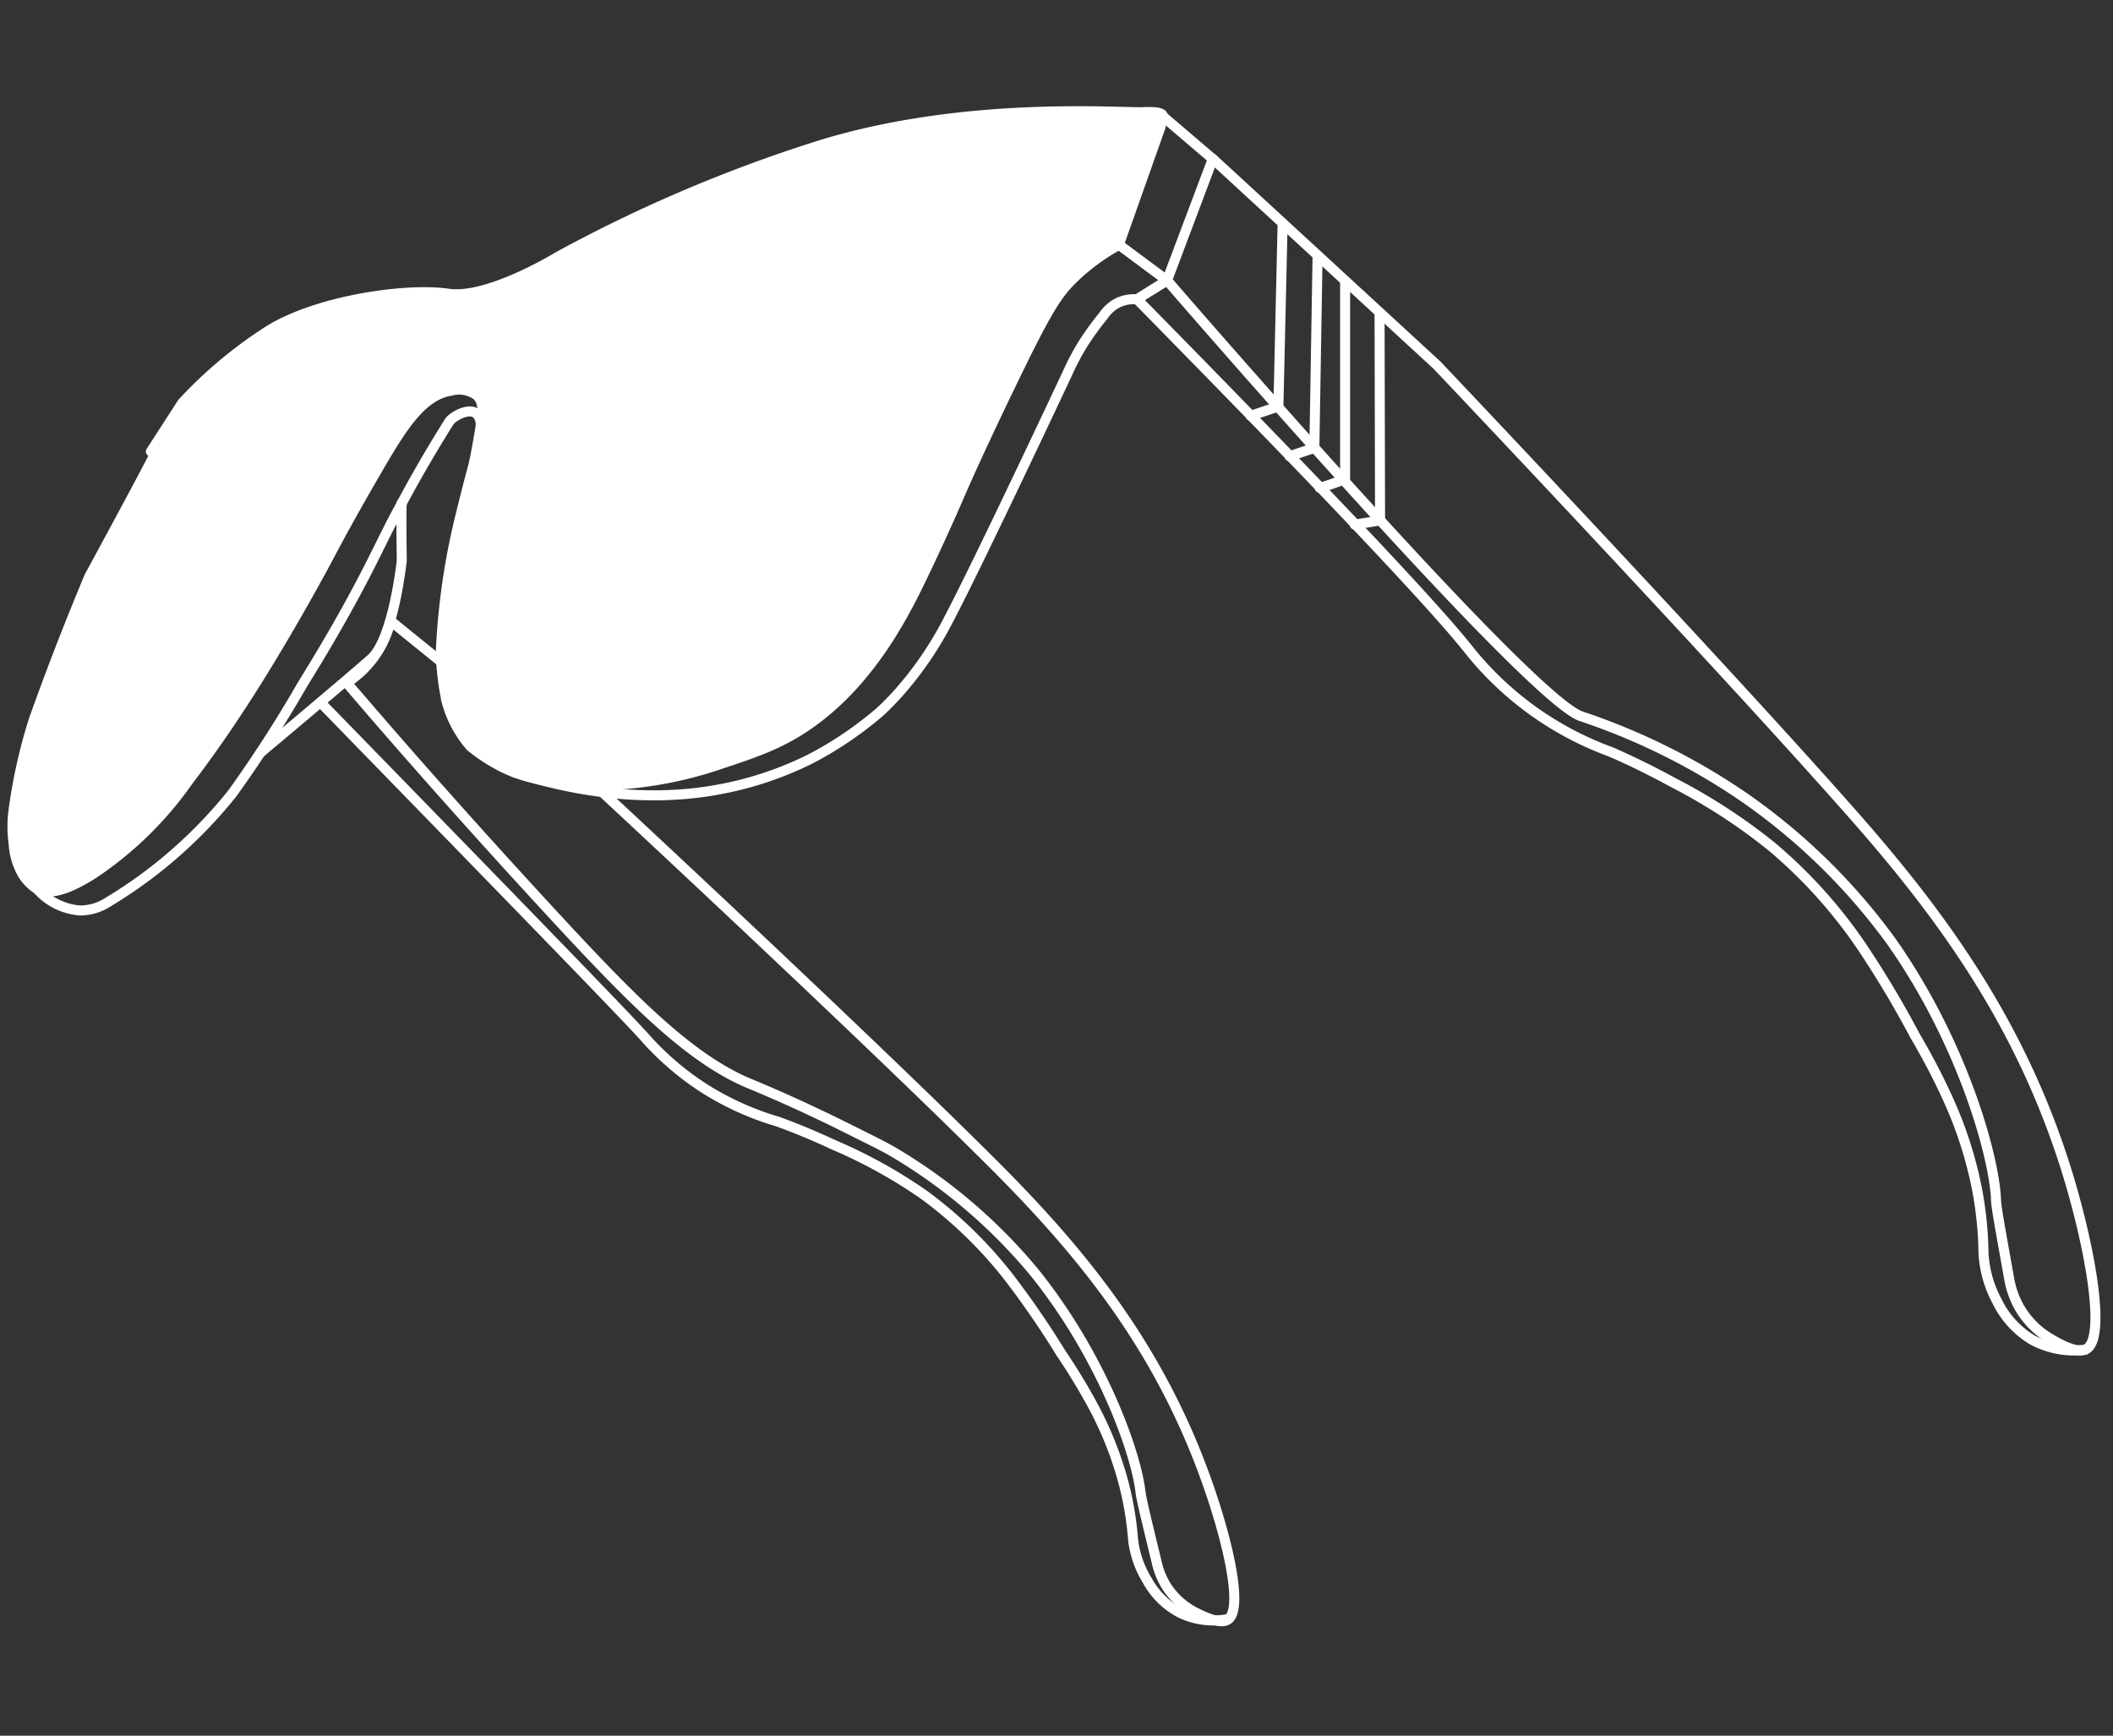 <svg id="Layer_1" data-name="Layer 1" xmlns="http://www.w3.org/2000/svg" viewBox="0 0 211 173.33"><rect x="0" y="0" width="211" height="173.33" fill="#333333" stroke="none"/><defs><style>.cls-1{fill:none;}.cls-1,.cls-2{stroke:#fff;stroke-linecap:round;stroke-linejoin:round;}.cls-2{fill:#fff;}</style></defs><title>Artboard 2</title><path class="cls-1" d="M116.54,28s35.93,41.65,41.33,43.52a65.39,65.39,0,0,1,16,7.9,61.4,61.4,0,0,1,15,14.6c7,9.93,10.19,21.12,10.44,25.61,0,.85.46,3.21,1.3,7.94a8.93,8.93,0,0,0,1,2.92,8.52,8.52,0,0,0,3,3.11c.69.41,2.66,1.6,3.65,1.16,2.2-1,.35-10.67-1.94-18-4.54-14.47-12.22-25.13-21.24-35.37-13.7-15.54-41.6-44.94-41.6-44.94L121.11,15.86Z"/><path class="cls-1" d="M208.24,134.78a8.67,8.67,0,0,1-5.34-1,9.16,9.16,0,0,1-3.5-3.88,11.4,11.4,0,0,1-1.33-4.75,36.8,36.8,0,0,0-.63-6.3,40.53,40.53,0,0,0-2.93-9.13,67.29,67.29,0,0,0-3.27-6.27,101.26,101.26,0,0,0-5.31-8.9,48.74,48.74,0,0,0-9-10,57.39,57.39,0,0,0-9.81-6.38c-2.5-1.37-4.67-2.39-6.28-3.09a32.23,32.23,0,0,1-14.3-10.36c-3.82-4.75-14.66-16.19-33-34.84l3-1.87-4.82-3.58"/><path class="cls-1" d="M34.6,68.16c7.69,9,15,17.1,21.63,24.26,7,7.52,12.62,13.23,18.43,15.71.77.32,4.89,2,10.38,4.76,1.44.72,3.29,1.62,4.29,2.22a53.94,53.94,0,0,1,14,12C110,135.41,113.43,145,113.89,149c.09.74.59,2.79,1.59,6.9a7.83,7.83,0,0,0,1,2.51,7.5,7.5,0,0,0,2.8,2.56c.63.32,2.43,1.25,3.26.81,1.88-1-.28-9.39-2.7-15.65-4.79-12.44-12.13-21.37-20.62-29.85-12.88-12.87-39-37.11-39-37.11Q49.59,70.58,39,62a10.09,10.09,0,0,1-4.36,6.17Z"/><path class="cls-1" d="M32,70.14C53.7,92.42,63,102,64.52,103.74c.1.12.53.59,1.13,1.19a28.56,28.56,0,0,0,4.79,3.83A29.11,29.11,0,0,0,77.65,112c1.45.52,3.41,1.3,5.68,2.36a50.05,50.05,0,0,1,9,5,43.16,43.16,0,0,1,8.46,8.25,89.49,89.49,0,0,1,5.16,7.52,60.45,60.45,0,0,1,3.22,5.31,35.48,35.48,0,0,1,3.08,7.85,32.17,32.17,0,0,1,.9,5.49,10,10,0,0,0,1.44,4.09,7.91,7.91,0,0,0,3.29,3.21,7.62,7.62,0,0,0,4.73.6"/><path class="cls-2" d="M50.35,76.7c.7.33,3.75,1.74,9.47,1.73a39.64,39.64,0,0,0,12.27-2.18c3.55-1.18,6.24-2.08,9.27-4.34,5.92-4.39,9.14-11,10.83-14.51.08-.18,1.68-3.45,3.61-7.91h0l.14-.32c.54-1.25,2-4.54,4.87-10.49,3.73-7.73,4.72-9.3,6.5-11a21,21,0,0,1,4.41-3.22l4.18-11.81.19-1s.36-.56-1.88-.45-18-1.21-32.67,3.42a146.18,146.18,0,0,0-25.79,11s-7,4.31-11,3.71S32,29.91,27,32.91a43.76,43.76,0,0,0-8.8,7.33l-3.13,4.85a.28.28,0,0,1,.21.11c.11.14,0,.39,0,.47-.22.57-5.53,10.38-6.36,11.9-1.46,3.49-3.48,8.5-5.55,14.33a52.68,52.68,0,0,0-2,8.89,12.45,12.45,0,0,0,0,3.52A6.85,6.85,0,0,0,2.1,87a4.48,4.48,0,0,0,1.57,1.75c1.36.68,3.17.06,5.58-1.45A35.78,35.78,0,0,0,18.78,78c2.45-3.22,4.27-5.94,5.56-7.93,1.08-1.66,4.24-6.61,8.27-14.06,1-1.92,2.58-4.84,5-9,2.57-4.44,4.54-7.56,7.46-8a3,3,0,0,1,2.59.5c.72.74.53,2,.37,2.87-.34,2-.6,3.54-.84,4.39-.41,1.51-.78,3-1.17,4.57h0a69.43,69.43,0,0,0-2,13.73,25.92,25.92,0,0,0,.5,4.58c0,.19.07.35.12.55A11.37,11.37,0,0,0,47,74.56,17.78,17.78,0,0,0,50.35,76.7Z"/><path class="cls-1" d="M51.27,77.09c3.45,1.13,11.81,3.46,20.81,1.69a34.34,34.34,0,0,0,8.86-3,36.62,36.62,0,0,0,6.88-4.65l.58-.54c.34-.35,1-1,1.67-1.79a34.81,34.81,0,0,0,4.62-6.87c3.16-6,11.94-24.73,11.94-24.73a24.22,24.22,0,0,1,1.56-2.93,29.46,29.46,0,0,1,2-2.75,3.86,3.86,0,0,1,1.39-1.26,3.74,3.74,0,0,1,1.31-.37,3.63,3.63,0,0,1,.65,0"/><path class="cls-1" d="M116.09,11.59l5,4.27"/><ellipse class="cls-1" cx="102.79" cy="18.81" rx="0.91" ry="0.48" transform="translate(55.81 112.15) rotate(-73.65)"/><path class="cls-1" d="M3.67,88.72A6.29,6.29,0,0,0,8,90.92a5.11,5.11,0,0,0,2.73-.8A46.6,46.6,0,0,0,23.22,79.2a126.92,126.92,0,0,0,6.92-10.74c2-3.26,3.88-6.37,6.16-10.72,1.69-3.25,2.08-4.26,3.83-7.5,1.89-3.53,3.59-6.31,4.71-8.1.34-.54,1.86-1.39,2.64-.91A1.41,1.41,0,0,1,48,42.37"/><path class="cls-1" d="M26,75.17s8.83-7.4,11.06-9.38S40.12,56,40.12,56s-.08-4.75,0-5.78"/><polyline class="cls-1" points="124.88 41.53 127.66 40.59 128.08 22.3"/><polyline class="cls-1" points="128.77 45.56 131.25 44.73 131.57 25.53"/><path class="cls-1" d="M131.77,48.7c.06.07,2.55-.85,2.55-.85l0-19.81"/><polyline class="cls-1" points="135.28 52.39 137.81 51.97 137.76 31.24"/></svg>
